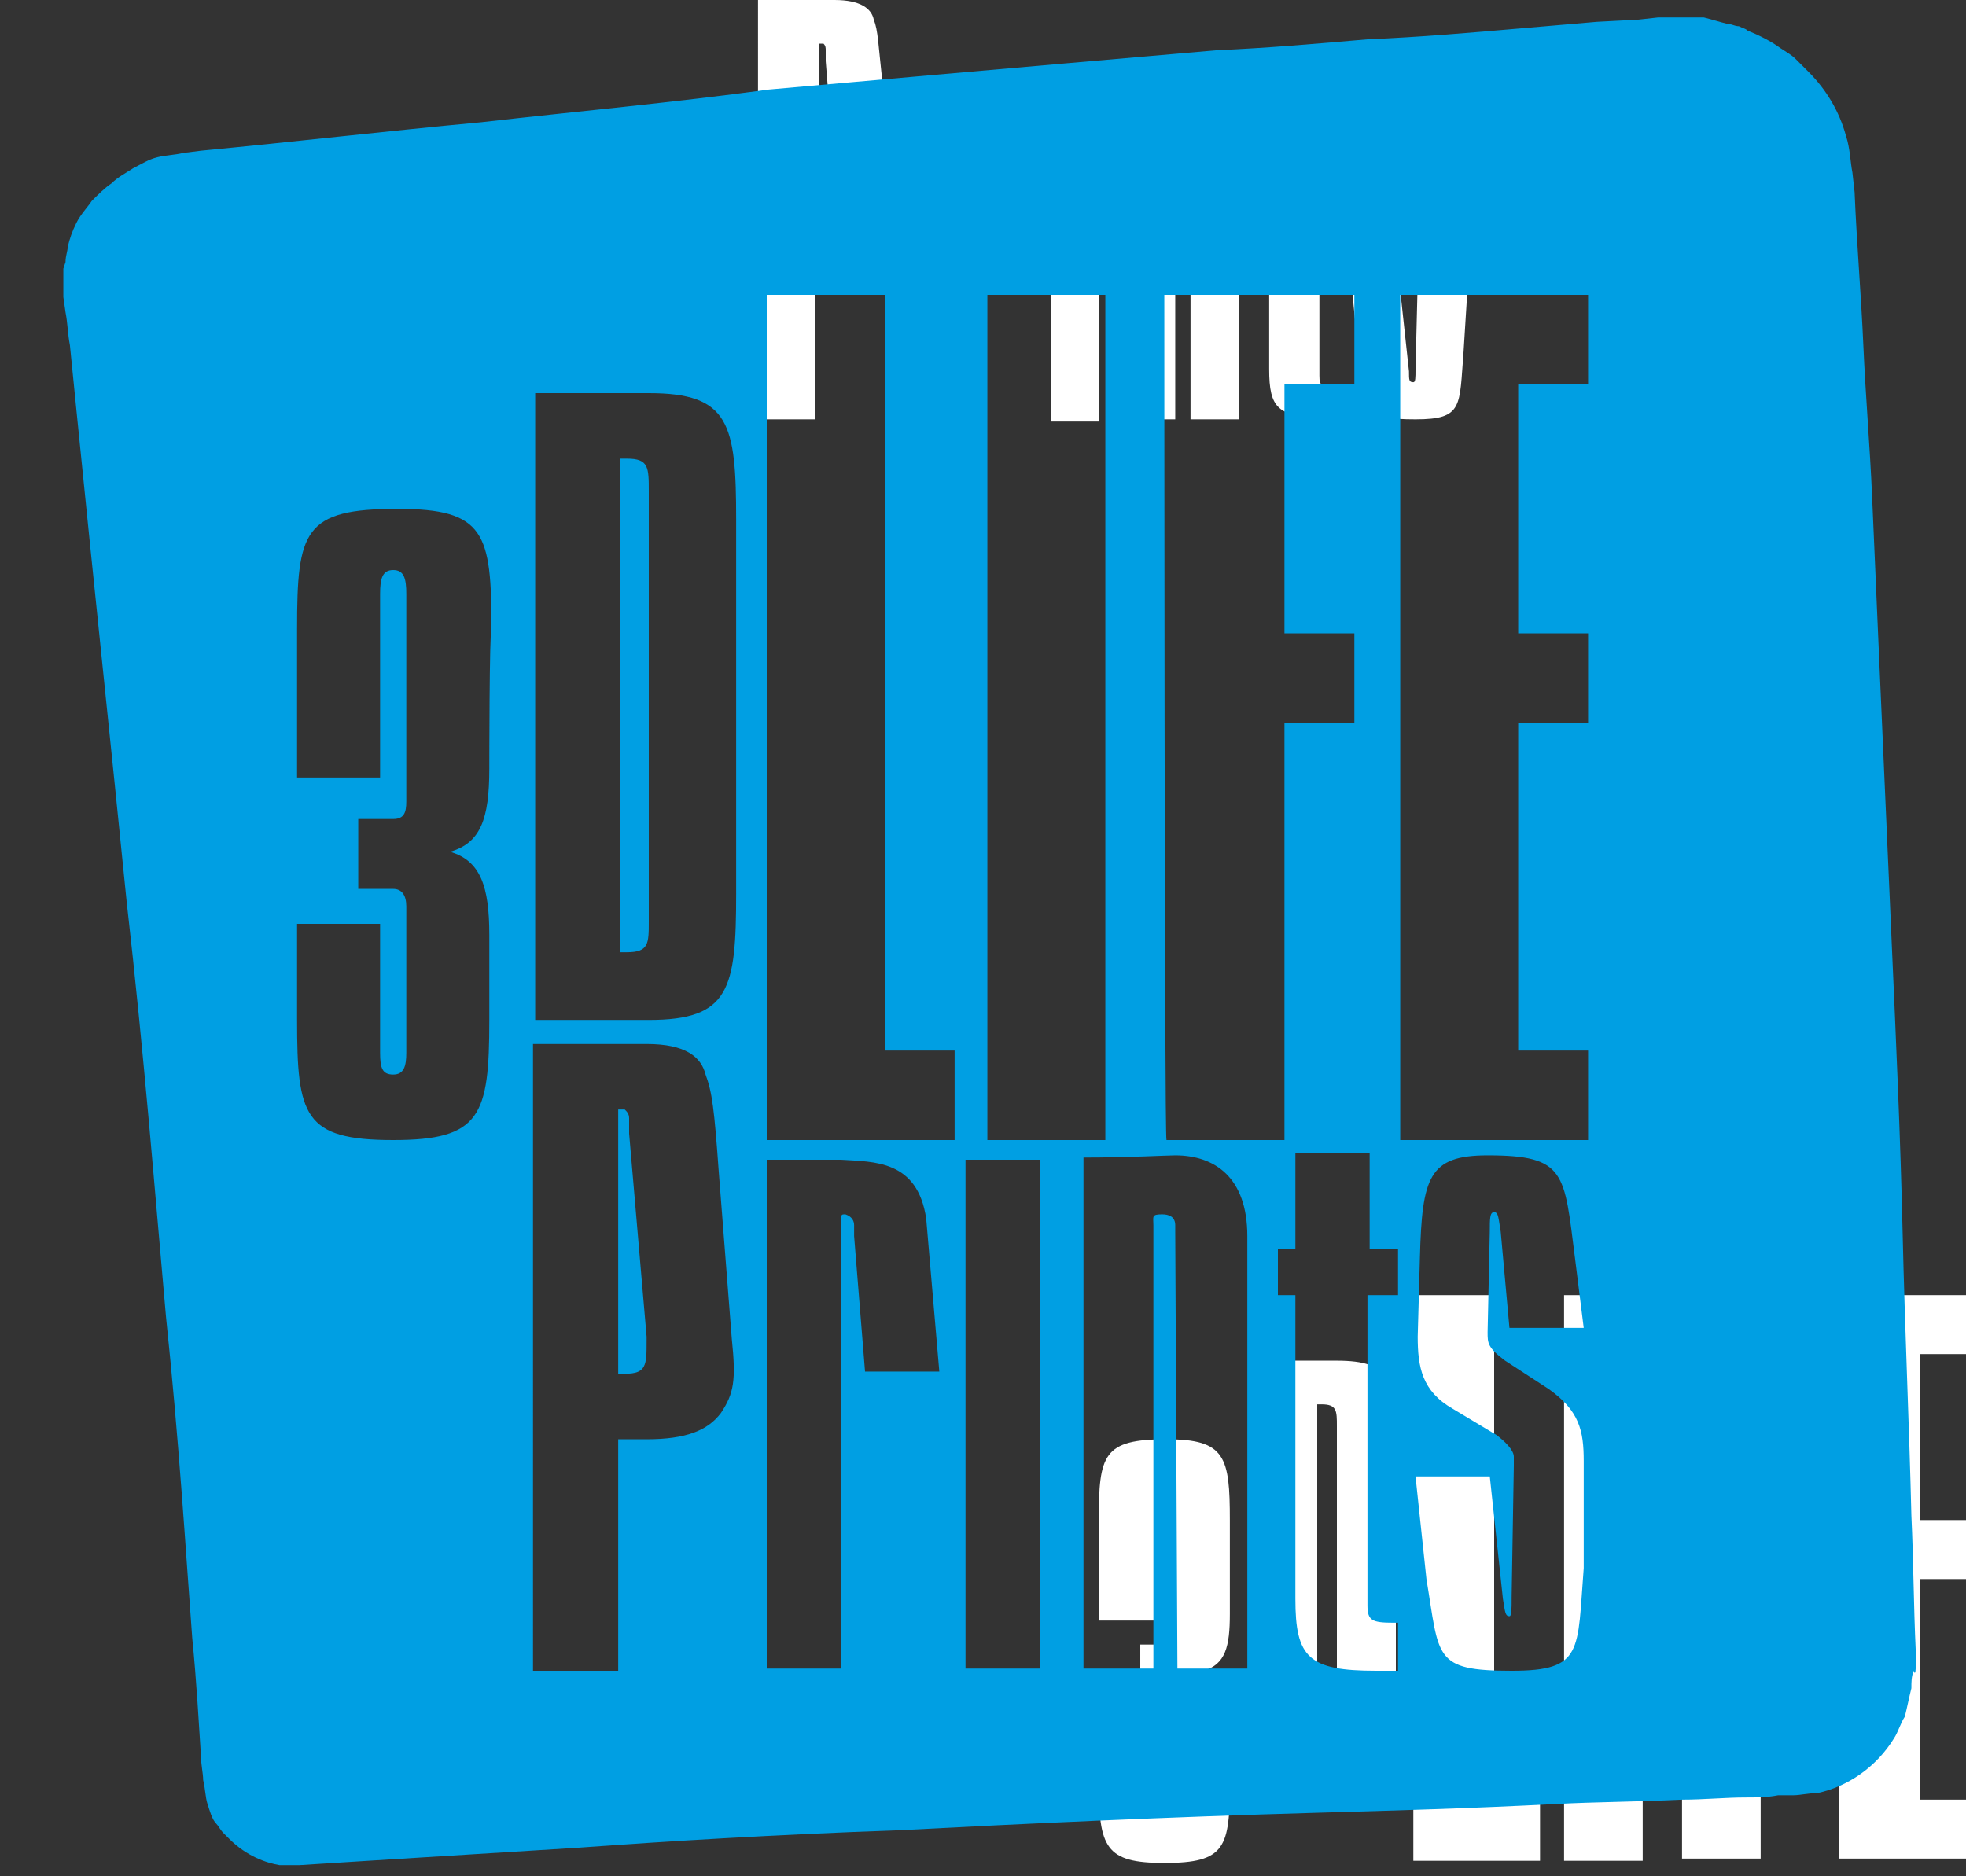 <?xml version="1.0" encoding="utf-8"?>
<!-- Generator: Adobe Illustrator 20.0.0, SVG Export Plug-In . SVG Version: 6.00 Build 0)  -->
<svg version="1.1" id="Layer_1" xmlns="http://www.w3.org/2000/svg" xmlns:xlink="http://www.w3.org/1999/xlink" x="0px" y="0px"
	 viewBox="0 0 90 85.9" style="enable-background:new 0 0 90 85.9;" xml:space="preserve">
<rect x="0" y="0" width="90" height="85.9" fill="#333333" stroke="none"/>
<style type="text/css">
	.st0{fill:#FFFFFF;}
	.st1{fill:#009FE3;}
</style>
<g>
	<g>
		<path class="st0" d="M56.3,81.6c0,3-0.2,3.7-3,3.7c-2.7,0-3-0.7-3-3.7v-3h2.6v3.9c0,0.4,0.1,0.7,0.4,0.7s0.4-0.2,0.4-0.7V78
			c0-0.4-0.1-0.5-0.4-0.5h-1.1v-2.2h1.1c0.3,0,0.4-0.2,0.4-0.5v-6.3c0-0.4,0-0.7-0.4-0.7s-0.4,0.3-0.4,0.7v5.7h-2.6v-4.6
			c0-3,0.2-3.7,3.1-3.7c2.7,0,2.9,0.8,2.9,3.7v4.3c0,1.5-0.2,2.3-1.2,2.6c1,0.3,1.2,1,1.2,2.6C56.3,79,56.3,81.6,56.3,81.6z"/>
	</g>
	<g>
		<path class="st0" d="M61.2,62.3c2.5,0,2.7,0.9,2.7,3.9v11.5c0,2.9-0.2,3.9-2.7,3.9h-3.5V62.3H61.2z M60.3,79.5h0.2
			c0.7,0,0.7-0.2,0.7-1v-0.1v-13v-0.1c0-0.7,0-1-0.7-1h-0.2V79.5z"/>
	</g>
</g>
<g>
	<path class="st0" d="M68.4,59.3v23.2h2.1v2.7h-5.8V59.3H68.4z"/>
	<path class="st0" d="M75.2,59.3v25.9h-3.6V59.3H75.2z"/>
	<path class="st0" d="M82.8,59.3V62h-2.2v7.6h2.2v2.7h-2.2v12.8H77V59.3H82.8z"/>
	<path class="st0" d="M90,59.3V62h-2.1v7.6H90v2.7h-2.1v10.1H90v2.7h-5.8V59.3H90z"/>
</g>
<g>
	<path class="st0" d="M38.2,0c1.2,0,1.7,0.4,1.8,0.9c0.2,0.5,0.2,1.1,0.4,2.9L40.9,9c0.1,1.3,0,1.8-0.4,2.3
		c-0.4,0.5-1.1,0.8-2.3,0.8h-0.9v7.1h-2.6V0H38.2z M37.4,10.1h0.2c0.7,0,0.7-0.3,0.7-1V9l-0.5-6.2l0-0.5c0-0.1,0-0.2-0.1-0.3h-0.2
		V10.1z"/>
	<path class="st0" d="M44.9,10.1l-0.3-4.2c0-0.1,0-0.2,0-0.3c0-0.2,0-0.3-0.2-0.3c-0.2,0-0.2,0-0.2,0.2v13.7h-2.2V3.6h2.2
		c1,0.1,2.3,0,2.6,1.8l0.4,4.7L44.9,10.1L44.9,10.1z"/>
	<path class="st0" d="M50.3,3.6v15.7h-2.2V3.6H50.3z"/>
	<path class="st0" d="M56.7,5.9l0,13.3h-2.2l0-13.4V5.6c0-0.3-0.2-0.3-0.4-0.3c-0.3,0-0.3,0-0.3,0.3v13.6h-2.2V3.5
		c1.4,0,2.5,0,2.8,0C55.7,3.5,56.7,4.1,56.7,5.9z"/>
	<path class="st0" d="M60.4,3.4v2.9h0.9v1.4h-0.9v9.5c0,0.5,0.1,0.5,0.8,0.5h0.1v1.4h-0.7c-2.1,0-2.5-0.4-2.5-2.2V7.8h-0.5V6.3h0.5
		V3.4L60.4,3.4L60.4,3.4z"/>
	<path class="st0" d="M64.5,17c0,0.4,0,0.5,0.2,0.5c0.1,0,0.1-0.2,0.1-0.6l0.1-4v-0.3c0-0.2-0.2-0.5-0.5-0.7L63,11.2
		c-0.9-0.5-1-1.3-1-2.2L62,6.5c0.1-2.5,0.2-3.1,2.1-3.1c2.4,0,2.4,0.5,2.7,3.1l0.3,2.1h-2.2l-0.3-2.9c0-0.4,0-0.6-0.2-0.6
		c-0.1,0-0.1,0.2-0.1,0.6l0,3.1v0.1c0,0.4,0,0.5,0.5,0.9l1.4,0.9c1,0.6,1,1.3,1,2.2L67,16.1c-0.2,2.5,0,3.1-2.2,3.1
		c-2.4,0-2.2-0.4-2.6-2.8l-0.3-3.1h2.2L64.5,17z"/>
</g>
<g>
	<path class="st1" d="M28.8,51.2c0-0.2-0.1-0.3-0.2-0.4h-0.3v12.1h0.3c1,0,1-0.4,1-1.5v-0.2l-0.8-9.3L28.8,51.2z"/>
	<path class="st1" d="M29.7,42V22.7v-0.2c0-1.1,0-1.5-1-1.5h-0.3v22.6h0.3c1,0,1-0.4,1-1.4V42z"/>
	<path class="st1" d="M87.7,76.3L87.7,76.3l0-0.3l0-0.4c-0.1-2.1-0.1-4.1-0.2-6.2c-0.1-4.2-0.3-8.5-0.4-12.9
		c-0.1-4.4-0.3-8.8-0.5-13.3c-0.2-4.5-0.4-9.1-0.6-13.6c-0.1-2.3-0.2-4.6-0.3-6.9c-0.1-2.3-0.3-4.6-0.4-6.9c-0.1-2.3-0.3-4.6-0.4-7
		l-0.1-0.9c-0.1-0.5-0.1-1.1-0.3-1.7c-0.3-1.1-0.9-2.1-1.7-2.9c-0.2-0.2-0.4-0.4-0.6-0.6c-0.2-0.2-0.4-0.3-0.7-0.5
		c-0.4-0.3-1-0.6-1.5-0.8c-0.1-0.1-0.2-0.1-0.4-0.2c-0.2,0-0.3-0.1-0.5-0.1C78.7,1,78.4,0.9,78,0.8c-0.1,0-0.2,0-0.2,0l-0.1,0
		l-0.2,0l-0.4,0c-0.8,0-0.3,0-0.5,0l-0.1,0l-0.2,0l-0.4,0l-0.9,0.1L73.1,1l-3.5,0.3c-2.3,0.2-4.6,0.4-7,0.5
		c-2.3,0.2-4.6,0.4-6.9,0.5c-2.3,0.2-4.6,0.4-6.9,0.6c-4.6,0.4-9.1,0.8-13.6,1.2C30.8,4.7,26.4,5.1,22,5.6C17.7,6,13.4,6.5,9.2,6.9
		L8.4,7C8,7.1,7.6,7.1,7.2,7.2C6.8,7.3,6.5,7.5,6.1,7.7c-0.3,0.2-0.7,0.4-1,0.7C4.8,8.6,4.5,8.9,4.2,9.2c-0.2,0.3-0.5,0.6-0.7,1
		c-0.2,0.4-0.3,0.7-0.4,1.1C3.1,11.5,3,11.7,3,12l-0.1,0.3l0,0.2l0,0.1l0,0.4v0.2v0.1c0,0,0,0.4,0,0.3L3,14.3c0.1,0.5,0.1,1,0.2,1.5
		c0.1,1,0.2,2,0.3,3c0.8,8,1.6,15.5,2.3,22.5c0.8,7,1.3,13.4,1.8,19C8.2,66,8.5,71,8.8,75c0.2,2,0.3,3.9,0.4,5.4
		c0,0.4,0.1,0.8,0.1,1.1c0.1,0.4,0.1,0.8,0.2,1.1c0.1,0.3,0.2,0.7,0.4,0.9c0.1,0.1,0.2,0.3,0.3,0.4c0.1,0.1,0.2,0.2,0.3,0.3
		c0.8,0.8,1.7,1.1,2.3,1.2c0.6,0,0.9,0,0.9,0l0,0c0,0,4.7-0.3,12.8-0.8c4.1-0.3,9-0.6,14.7-0.8c5.7-0.3,12.1-0.6,19.1-0.8
		c3.5-0.1,7.1-0.2,10.9-0.4c1.9-0.1,3.8-0.1,5.8-0.2c1,0,2-0.1,2.9-0.1c0.5,0,1,0,1.5-0.1l0.7,0c0.3,0,0.7-0.1,1.1-0.1
		c1.4-0.3,2.7-1.2,3.5-2.5c0.2-0.3,0.3-0.7,0.5-1c0.1-0.4,0.2-0.9,0.3-1.3c0-0.3,0-0.5,0.1-0.8C87.7,76.8,87.7,76.3,87.7,76.3z
		 M53.3,13.5H62v4.1h-3.2V29H62v4.1h-3.2v19.1h-5.4C53.3,52.2,53.3,13.5,53.3,13.5z M45.2,13.5h5.4v38.7h-5.4V13.5z M24.5,18h5.2
		c3.7,0,4,1.4,4,5.8v17.1c0,4.4-0.3,5.8-4,5.8h-5.2V18z M22.4,35.2c0,2.3-0.4,3.4-1.8,3.8c1.4,0.4,1.8,1.6,1.8,3.8v3.9
		c0,4.4-0.4,5.5-4.4,5.5c-4.1,0-4.4-1.1-4.4-5.5v-4.4h3.8v5.9c0,0.7,0.1,1,0.6,1c0.5,0,0.6-0.4,0.6-1v-6.7c0-0.5-0.2-0.8-0.6-0.8
		h-1.6v-3.2H18c0.5,0,0.6-0.3,0.6-0.8v-9.5c0-0.7-0.1-1.1-0.6-1.1c-0.5,0-0.6,0.4-0.6,1.1v8.4h-3.8v-6.8c0-4.5,0.3-5.5,4.6-5.5
		c4,0,4.3,1.1,4.3,5.5C22.4,28.8,22.4,35.2,22.4,35.2z M33,64.7c-0.6,0.8-1.6,1.2-3.4,1.2h-1.3v10.6h-3.9V47.8h5.2
		c1.8,0,2.5,0.6,2.7,1.4c0.3,0.8,0.4,1.6,0.6,4.4l0.6,7.7C33.7,63.2,33.6,63.8,33,64.7z M39.6,62.8l-0.5-6.2c0-0.2,0-0.3,0-0.5
		c0-0.2-0.1-0.4-0.4-0.5c-0.2,0-0.2,0-0.2,0.4v20.4h-3.4V53.1h3.4c1.5,0.1,3.5,0,3.9,2.7l0.6,7L39.6,62.8L39.6,62.8z M43.7,52.2
		h-8.6V13.5h5.4v34.6h3.2L43.7,52.2L43.7,52.2z M47.6,76.4h-3.4V53.1h3.4V76.4z M53.9,76.4l-0.1-20v-0.3c0-0.4-0.3-0.5-0.6-0.5
		c-0.5,0-0.4,0.1-0.4,0.5v20.3h-3.2V53c2.1,0,3.8-0.1,4.2-0.1c1.8,0,3.3,1,3.3,3.7l0,19.8L53.9,76.4L53.9,76.4z M64,59.3h-1.4v14.2
		c0,0.7,0.2,0.8,1.2,0.8H64v2.2h-1c-3.1,0-3.7-0.6-3.7-3.3V59.3h-0.8v-2.1h0.8v-4.4h3.4v4.4H64L64,59.3L64,59.3z M72.5,71.8
		c-0.3,3.8,0,4.7-3.3,4.7c-3.6,0-3.3-0.6-3.9-4.2l-0.5-4.7h3.4l0.6,5.6c0.1,0.6,0.1,0.8,0.3,0.8c0.1,0,0.1-0.3,0.1-0.9l0.1-6v-0.4
		c0-0.3-0.4-0.7-0.8-1l-2-1.2c-1.4-0.8-1.6-1.9-1.6-3.3l0.1-3.6c0.1-3.7,0.4-4.7,3.1-4.7c3.6,0,3.5,0.8,4,4.7l0.4,3.2h-3.4l-0.4-4.4
		c-0.1-0.6-0.1-0.9-0.3-0.9c-0.2,0-0.2,0.3-0.2,0.9l-0.1,4.6V61c0,0.5,0,0.7,0.8,1.3l2,1.3c1.4,1,1.6,1.9,1.6,3.3L72.5,71.8z
		 M72.7,17.6h-3.2V29h3.2v4.1h-3.2v15h3.2v4.1h-8.6V13.5h8.6V17.6z"/>
</g>
</svg>
